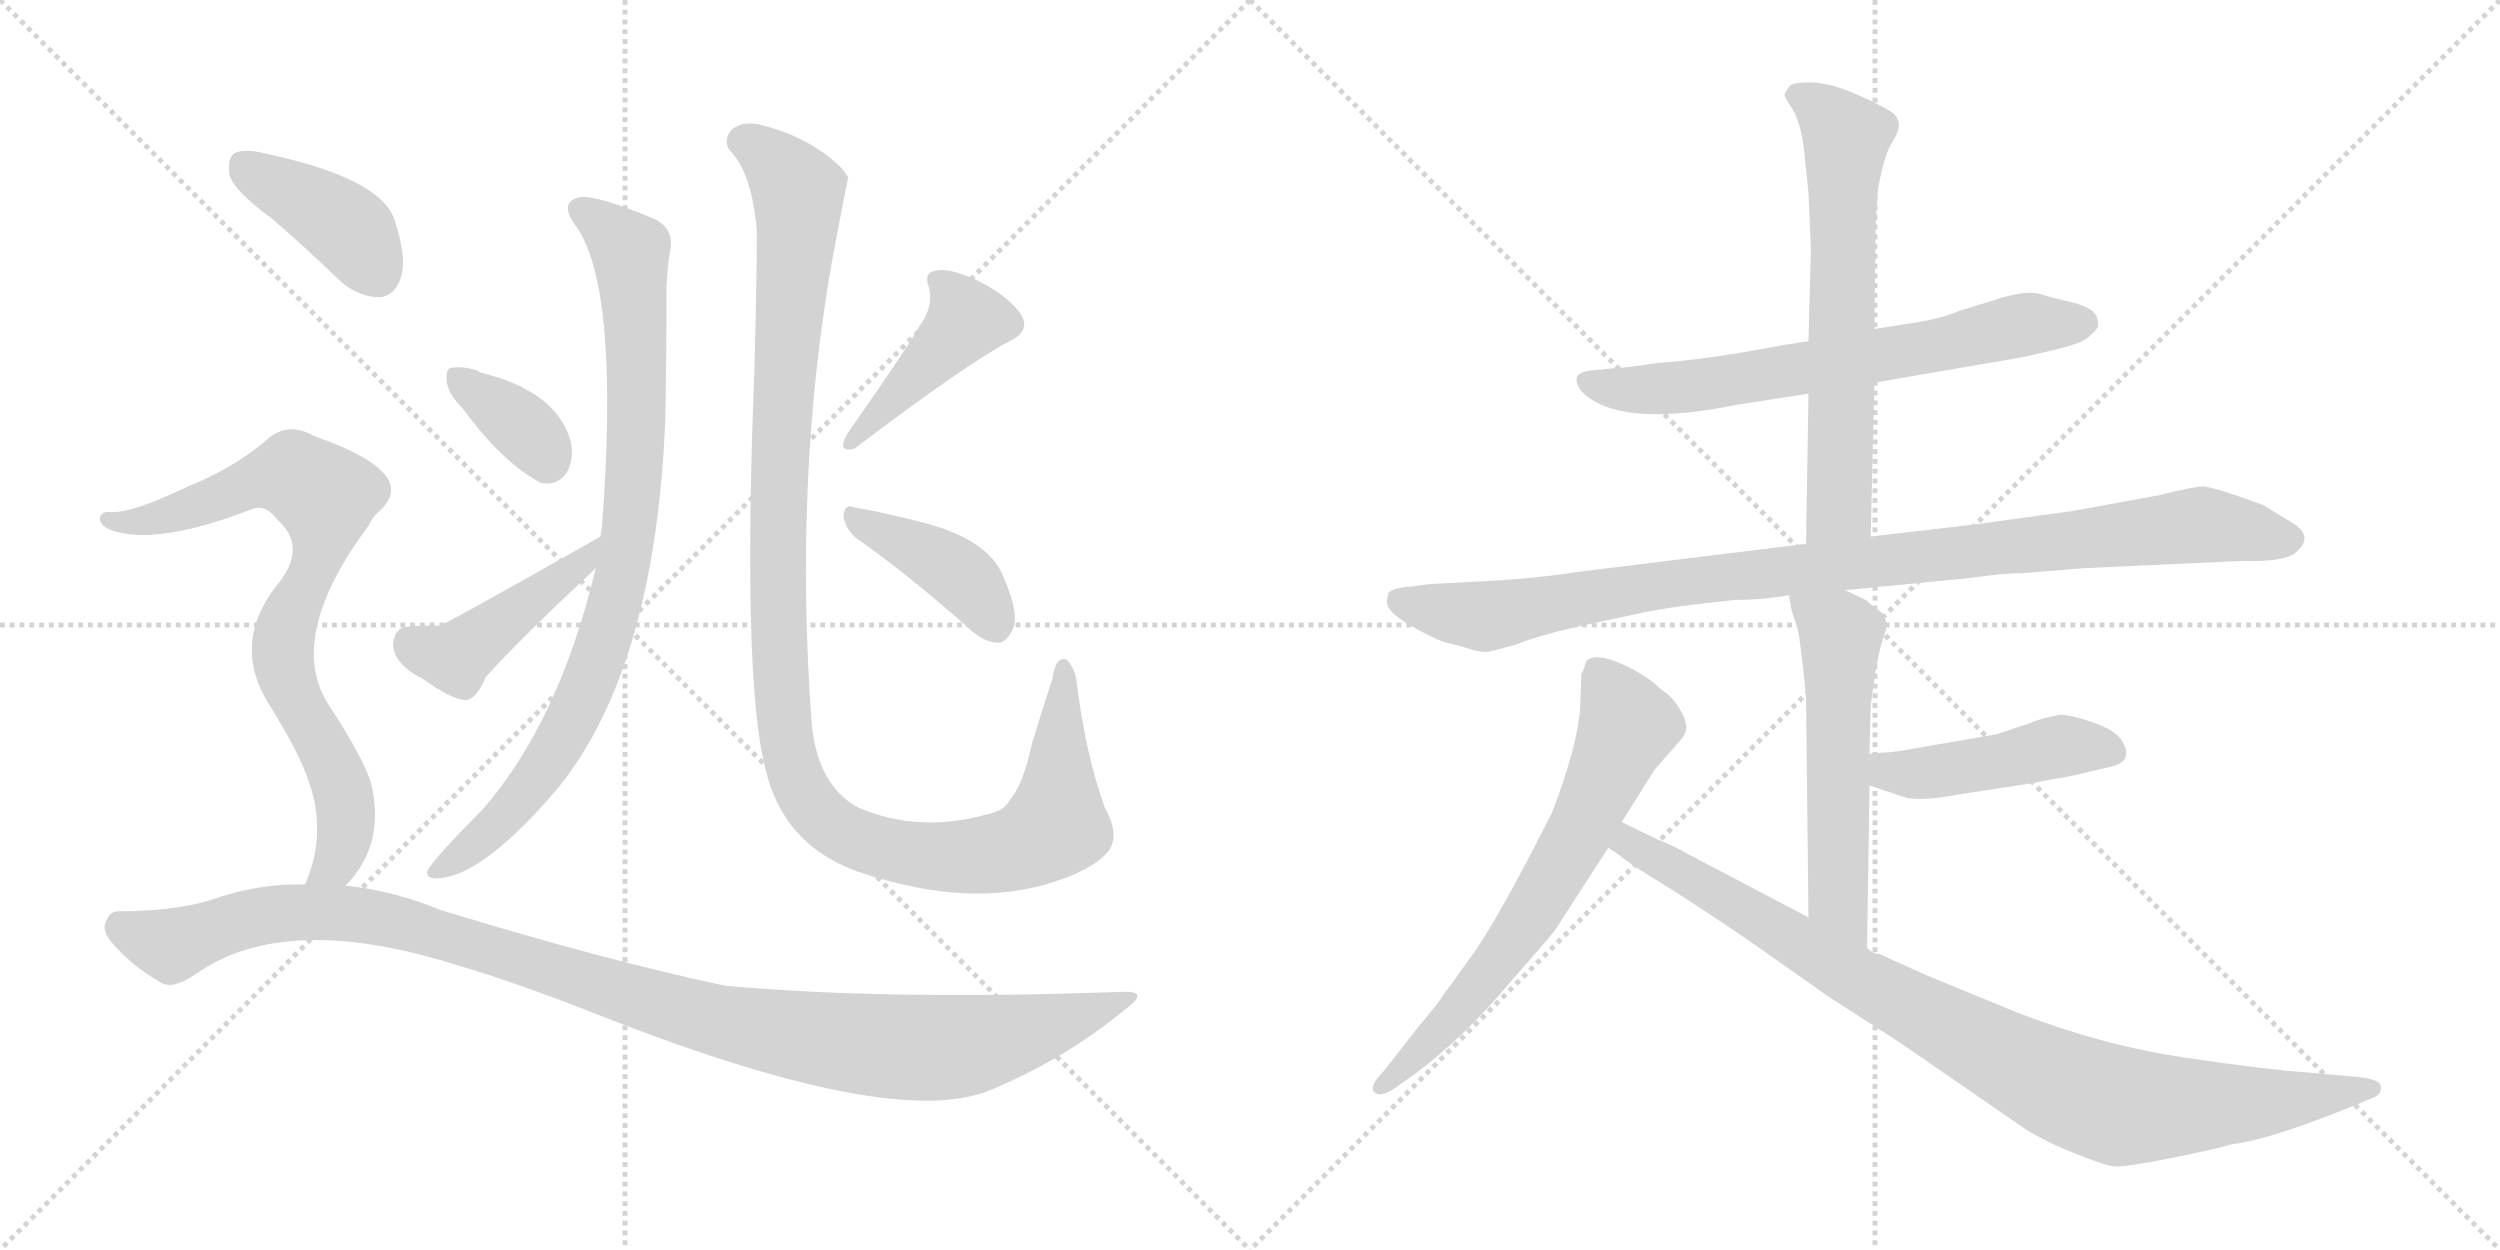 <svg version="1.1" viewBox="0 0 2048 1024" xmlns="http://www.w3.org/2000/svg">
  <g stroke="lightgray" stroke-dasharray="1,1" stroke-width="1" transform="scale(4, 4)">
    <line x1="0" y1="0" x2="256" y2="256"></line>
    <line x1="256" y1="0" x2="0" y2="256"></line>
    <line x1="128" y1="0" x2="128" y2="256"></line>
    <line x1="0" y1="128" x2="256" y2="128"></line>
    <line x1="256" y1="0" x2="512" y2="256"></line>
    <line x1="512" y1="0" x2="256" y2="256"></line>
    <line x1="384" y1="0" x2="384" y2="256"></line>
    <line x1="256" y1="128" x2="512" y2="128"></line>
  </g>
<g transform="scale(1, -1) translate(0, -850)">
   <style type="text/css">
    @keyframes keyframes0 {
      from {
       stroke: black;
       stroke-dashoffset: 868;
       stroke-width: 128;
       }
       74% {
       animation-timing-function: step-end;
       stroke: black;
       stroke-dashoffset: 0;
       stroke-width: 128;
       }
       to {
       stroke: black;
       stroke-width: 1024;
       }
       }
       #make-me-a-hanzi-animation-0 {
         animation: keyframes0 0.956s both;
         animation-delay: 0s;
         animation-timing-function: linear;
       }
    @keyframes keyframes1 {
      from {
       stroke: black;
       stroke-dashoffset: 358;
       stroke-width: 128;
       }
       54% {
       animation-timing-function: step-end;
       stroke: black;
       stroke-dashoffset: 0;
       stroke-width: 128;
       }
       to {
       stroke: black;
       stroke-width: 1024;
       }
       }
       #make-me-a-hanzi-animation-1 {
         animation: keyframes1 0.541s both;
         animation-delay: 0.956s;
         animation-timing-function: linear;
       }
    @keyframes keyframes2 {
      from {
       stroke: black;
       stroke-dashoffset: 429;
       stroke-width: 128;
       }
       58% {
       animation-timing-function: step-end;
       stroke: black;
       stroke-dashoffset: 0;
       stroke-width: 128;
       }
       to {
       stroke: black;
       stroke-width: 1024;
       }
       }
       #make-me-a-hanzi-animation-2 {
         animation: keyframes2 0.599s both;
         animation-delay: 1.498s;
         animation-timing-function: linear;
       }
    @keyframes keyframes3 {
      from {
       stroke: black;
       stroke-dashoffset: 1172;
       stroke-width: 128;
       }
       79% {
       animation-timing-function: step-end;
       stroke: black;
       stroke-dashoffset: 0;
       stroke-width: 128;
       }
       to {
       stroke: black;
       stroke-width: 1024;
       }
       }
       #make-me-a-hanzi-animation-3 {
         animation: keyframes3 1.204s both;
         animation-delay: 2.097s;
         animation-timing-function: linear;
       }
    @keyframes keyframes4 {
      from {
       stroke: black;
       stroke-dashoffset: 424;
       stroke-width: 128;
       }
       58% {
       animation-timing-function: step-end;
       stroke: black;
       stroke-dashoffset: 0;
       stroke-width: 128;
       }
       to {
       stroke: black;
       stroke-width: 1024;
       }
       }
       #make-me-a-hanzi-animation-4 {
         animation: keyframes4 0.595s both;
         animation-delay: 3.301s;
         animation-timing-function: linear;
       }
    @keyframes keyframes5 {
      from {
       stroke: black;
       stroke-dashoffset: 402;
       stroke-width: 128;
       }
       57% {
       animation-timing-function: step-end;
       stroke: black;
       stroke-dashoffset: 0;
       stroke-width: 128;
       }
       to {
       stroke: black;
       stroke-width: 1024;
       }
       }
       #make-me-a-hanzi-animation-5 {
         animation: keyframes5 0.577s both;
         animation-delay: 3.896s;
         animation-timing-function: linear;
       }
    @keyframes keyframes6 {
      from {
       stroke: black;
       stroke-dashoffset: 401;
       stroke-width: 128;
       }
       57% {
       animation-timing-function: step-end;
       stroke: black;
       stroke-dashoffset: 0;
       stroke-width: 128;
       }
       to {
       stroke: black;
       stroke-width: 1024;
       }
       }
       #make-me-a-hanzi-animation-6 {
         animation: keyframes6 0.576s both;
         animation-delay: 4.473s;
         animation-timing-function: linear;
       }
    @keyframes keyframes7 {
      from {
       stroke: black;
       stroke-dashoffset: 787;
       stroke-width: 128;
       }
       72% {
       animation-timing-function: step-end;
       stroke: black;
       stroke-dashoffset: 0;
       stroke-width: 128;
       }
       to {
       stroke: black;
       stroke-width: 1024;
       }
       }
       #make-me-a-hanzi-animation-7 {
         animation: keyframes7 0.89s both;
         animation-delay: 5.049s;
         animation-timing-function: linear;
       }
    @keyframes keyframes8 {
      from {
       stroke: black;
       stroke-dashoffset: 1092;
       stroke-width: 128;
       }
       78% {
       animation-timing-function: step-end;
       stroke: black;
       stroke-dashoffset: 0;
       stroke-width: 128;
       }
       to {
       stroke: black;
       stroke-width: 1024;
       }
       }
       #make-me-a-hanzi-animation-8 {
         animation: keyframes8 1.139s both;
         animation-delay: 5.94s;
         animation-timing-function: linear;
       }
    @keyframes keyframes9 {
      from {
       stroke: black;
       stroke-dashoffset: 667;
       stroke-width: 128;
       }
       68% {
       animation-timing-function: step-end;
       stroke: black;
       stroke-dashoffset: 0;
       stroke-width: 128;
       }
       to {
       stroke: black;
       stroke-width: 1024;
       }
       }
       #make-me-a-hanzi-animation-9 {
         animation: keyframes9 0.793s both;
         animation-delay: 7.078s;
         animation-timing-function: linear;
       }
    @keyframes keyframes10 {
      from {
       stroke: black;
       stroke-dashoffset: 642;
       stroke-width: 128;
       }
       68% {
       animation-timing-function: step-end;
       stroke: black;
       stroke-dashoffset: 0;
       stroke-width: 128;
       }
       to {
       stroke: black;
       stroke-width: 1024;
       }
       }
       #make-me-a-hanzi-animation-10 {
         animation: keyframes10 0.772s both;
         animation-delay: 7.871s;
         animation-timing-function: linear;
       }
    @keyframes keyframes11 {
      from {
       stroke: black;
       stroke-dashoffset: 993;
       stroke-width: 128;
       }
       76% {
       animation-timing-function: step-end;
       stroke: black;
       stroke-dashoffset: 0;
       stroke-width: 128;
       }
       to {
       stroke: black;
       stroke-width: 1024;
       }
       }
       #make-me-a-hanzi-animation-11 {
         animation: keyframes11 1.058s both;
         animation-delay: 8.644s;
         animation-timing-function: linear;
       }
    @keyframes keyframes12 {
      from {
       stroke: black;
       stroke-dashoffset: 555;
       stroke-width: 128;
       }
       64% {
       animation-timing-function: step-end;
       stroke: black;
       stroke-dashoffset: 0;
       stroke-width: 128;
       }
       to {
       stroke: black;
       stroke-width: 1024;
       }
       }
       #make-me-a-hanzi-animation-12 {
         animation: keyframes12 0.702s both;
         animation-delay: 9.702s;
         animation-timing-function: linear;
       }
    @keyframes keyframes13 {
      from {
       stroke: black;
       stroke-dashoffset: 454;
       stroke-width: 128;
       }
       60% {
       animation-timing-function: step-end;
       stroke: black;
       stroke-dashoffset: 0;
       stroke-width: 128;
       }
       to {
       stroke: black;
       stroke-width: 1024;
       }
       }
       #make-me-a-hanzi-animation-13 {
         animation: keyframes13 0.619s both;
         animation-delay: 10.403s;
         animation-timing-function: linear;
       }
    @keyframes keyframes14 {
      from {
       stroke: black;
       stroke-dashoffset: 671;
       stroke-width: 128;
       }
       69% {
       animation-timing-function: step-end;
       stroke: black;
       stroke-dashoffset: 0;
       stroke-width: 128;
       }
       to {
       stroke: black;
       stroke-width: 1024;
       }
       }
       #make-me-a-hanzi-animation-14 {
         animation: keyframes14 0.796s both;
         animation-delay: 11.023s;
         animation-timing-function: linear;
       }
    @keyframes keyframes15 {
      from {
       stroke: black;
       stroke-dashoffset: 930;
       stroke-width: 128;
       }
       75% {
       animation-timing-function: step-end;
       stroke: black;
       stroke-dashoffset: 0;
       stroke-width: 128;
       }
       to {
       stroke: black;
       stroke-width: 1024;
       }
       }
       #make-me-a-hanzi-animation-15 {
         animation: keyframes15 1.007s both;
         animation-delay: 11.819s;
         animation-timing-function: linear;
       }
</style>
<path d="M 488.0 384.5 Q 458.0 258.5 395.0 186.5 Q 356.0 147.5 350.0 136.5 Q 349.0 129.5 360.0 130.5 Q 397.0 133.5 458.0 205.5 Q 537.0 304.5 545.0 506.5 Q 546.0 555.5 546.0 615.5 Q 547.0 633.5 549.0 644.5 Q 553.0 663.5 534.0 671.5 Q 488.0 690.5 475.0 688.5 Q 457.0 684.5 472.0 664.5 Q 508.0 613.5 493.0 416.5 Q 492.0 413.5 492.0 410.5 L 488.0 384.5 Z" fill="lightgray"></path> 
<path d="M 379.0 515.5 Q 412.0 470.5 443.0 454.5 Q 456.0 451.5 464.0 462.5 Q 470.0 472.5 468.0 486.5 Q 458.0 528.5 395.0 544.5 Q 392.0 545.5 391.0 546.5 Q 378.0 550.5 369.0 548.5 Q 365.0 547.5 366.0 537.5 Q 367.0 527.5 379.0 515.5 Z" fill="lightgray"></path> 
<path d="M 492.0 410.5 Q 365.0 338.5 360.0 337.5 Q 341.0 337.5 333.0 336.5 Q 323.0 335.5 322.0 321.5 Q 323.0 305.5 347.0 293.5 Q 369.0 277.5 381.0 276.5 Q 390.0 276.5 398.0 295.5 Q 426.0 326.5 488.0 384.5 C 510.0 405.5 518.0 425.5 492.0 410.5 Z" fill="lightgray"></path> 
<path d="M 906.0 150.5 Q 919.0 163.5 905.0 188.5 Q 889.0 233.5 882.0 291.5 Q 881.0 301.5 874.0 309.5 Q 865.0 313.5 862.0 293.5 Q 855.0 272.5 845.0 239.5 Q 838.0 206.5 827.0 194.5 Q 823.0 185.5 807.0 182.5 Q 752.0 167.5 703.0 188.5 Q 670.0 206.5 665.0 256.5 Q 650.0 458.5 682.0 638.5 Q 694.0 702.5 695.0 704.5 Q 691.0 711.5 685.0 716.5 Q 660.0 738.5 624.0 747.5 Q 608.0 751.5 599.0 743.5 Q 592.0 734.5 598.0 726.5 Q 616.0 708.5 620.0 660.5 Q 620.0 623.5 618.0 546.5 Q 608.0 293.5 627.0 220.5 Q 642.0 154.5 710.0 133.5 Q 795.0 106.5 860.0 126.5 Q 893.0 136.5 906.0 150.5 Z" fill="lightgray"></path> 
<path d="M 753.0 582.5 Q 747.0 570.5 694.0 494.5 Q 685.0 478.5 700.0 482.5 Q 791.0 551.5 827.0 570.5 Q 846.0 579.5 835.0 594.5 Q 823.0 609.5 800.0 620.5 Q 778.0 630.5 768.0 628.5 Q 756.0 627.5 761.0 614.5 Q 765.0 598.5 753.0 582.5 Z" fill="lightgray"></path> 
<path d="M 701.0 409.5 Q 741.0 381.5 789.0 339.5 Q 804.0 324.5 816.0 323.5 Q 823.0 322.5 828.0 331.5 Q 837.0 343.5 822.0 377.5 Q 810.0 408.5 754.0 422.5 Q 718.0 431.5 699.0 434.5 Q 692.0 437.5 691.0 427.5 Q 692.0 417.5 701.0 409.5 Z" fill="lightgray"></path> 
<path d="M 222.0 671.5 Q 250.0 647.5 279.0 619.5 Q 294.0 606.5 311.0 606.5 Q 323.0 607.5 328.0 621.5 Q 334.0 637.5 323.0 670.5 Q 311.0 704.5 216.0 724.5 Q 200.0 728.5 192.0 724.5 Q 186.0 720.5 188.0 706.5 Q 192.0 693.5 222.0 671.5 Z" fill="lightgray"></path> 
<path d="M 283.0 124.5 Q 316.0 157.5 304.0 208.5 Q 297.0 230.5 268.0 274.5 Q 235.0 329.5 302.0 419.5 Q 305.0 426.5 311.0 431.5 Q 344.0 461.5 261.0 491.5 Q 258.0 492.5 256.0 493.5 Q 234.0 505.5 216.0 487.5 Q 189.0 465.5 154.0 451.5 Q 108.0 429.5 91.0 430.5 Q 84.0 431.5 82.0 426.5 Q 81.0 420.5 89.0 416.5 Q 126.0 401.5 208.0 433.5 Q 218.0 436.5 227.0 424.5 Q 251.0 403.5 230.0 374.5 Q 187.0 323.5 222.0 270.5 Q 246.0 231.5 253.0 209.5 Q 268.0 167.5 250.0 125.5 C 240.0 97.5 264.0 101.5 283.0 124.5 Z" fill="lightgray"></path> 
<path d="M 250.0 125.5 Q 211.0 126.5 172.0 112.5 Q 142.0 103.5 97.0 103.5 Q 90.0 103.5 87.0 95.5 Q 83.0 88.5 91.0 78.5 Q 107.0 59.5 131.0 45.5 Q 141.0 38.5 161.0 52.5 Q 234.0 103.5 374.0 59.5 Q 425.0 44.5 493.0 17.5 Q 730.0 -75.5 810.0 -43.5 Q 871.0 -18.5 921.0 22.5 Q 943.0 38.5 920.0 37.5 Q 725.0 30.5 594.0 42.5 Q 495.0 63.5 361.0 104.5 Q 322.0 120.5 283.0 124.5 L 250.0 125.5 Z" fill="lightgray"></path> 
<path d="M 1535.5 536.5 L 1657.5 557.5 L 1683.5 563.5 Q 1708.5 569.5 1712.5 575.5 Q 1720.5 581.5 1718.5 586.5 Q 1718.5 597.5 1696.5 602.5 Q 1675.5 607.5 1673.5 608.5 Q 1660.5 613.5 1631.5 603.5 L 1605.5 595.5 Q 1588.5 588.5 1567.5 585.5 L 1535.5 580.5 L 1481.5 570.5 L 1461.5 567.5 Q 1399.5 555.5 1356.5 552.5 Q 1330.5 548.5 1323.5 548.5 L 1303.5 546.5 Q 1284.5 544.5 1295.5 529.5 Q 1325.5 498.5 1423.5 518.5 L 1481.5 527.5 L 1535.5 536.5 Z" fill="lightgray"></path> 
<path d="M 1532.5 410.5 L 1535.5 536.5 L 1535.5 580.5 L 1536.5 657.5 Q 1536.5 669.5 1538.5 695.5 Q 1543.5 722.5 1549.5 732.5 Q 1555.5 741.5 1555.5 747.5 Q 1555.5 753.5 1550.5 757.5 Q 1545.5 761.5 1521.5 772.5 Q 1498.5 782.5 1482.5 782.5 Q 1466.5 782.5 1465.5 778.5 Q 1460.5 772.5 1462.5 770.5 Q 1462.5 769.5 1468.5 760.5 Q 1474.5 750.5 1477.5 730.5 L 1481.5 691.5 L 1483.5 646.5 L 1481.5 570.5 L 1481.5 527.5 L 1479.5 404.5 C 1479.5 374.5 1531.5 380.5 1532.5 410.5 Z" fill="lightgray"></path> 
<path d="M 1511.5 366.5 L 1613.5 376.5 Q 1641.5 380.5 1657.5 380.5 L 1706.5 384.5 L 1836.5 390.5 Q 1869.5 389.5 1879.5 396.5 Q 1897.5 410.5 1876.5 422.5 L 1853.5 436.5 Q 1812.5 451.5 1804.5 451.5 Q 1797.5 451.5 1769.5 444.5 L 1698.5 431.5 L 1618.5 420.5 L 1532.5 410.5 L 1479.5 404.5 L 1292.5 381.5 Q 1253.5 375.5 1208.5 373.5 L 1170.5 371.5 L 1155.5 369.5 Q 1141.5 368.5 1137.5 364.5 Q 1135.5 357.5 1136.5 354.5 Q 1138.5 347.5 1155.5 337.5 Q 1173.5 327.5 1181.5 324.5 L 1200.5 319.5 Q 1214.5 314.5 1221.5 316.5 L 1240.5 321.5 Q 1257.5 328.5 1291.5 336.5 L 1347.5 348.5 Q 1368.5 352.5 1385.5 354.5 L 1420.5 358.5 Q 1444.5 358.5 1465.5 362.5 L 1511.5 366.5 Z" fill="lightgray"></path> 
<path d="M 1529.5 73.5 L 1531.5 206.5 L 1531.5 232.5 L 1532.5 271.5 Q 1537.5 313.5 1543.5 329.5 Q 1549.5 344.5 1535.5 352.5 L 1528.5 358.5 L 1511.5 366.5 C 1484.5 379.5 1460.5 390.5 1465.5 362.5 L 1467.5 350.5 L 1471.5 338.5 Q 1474.5 331.5 1479.5 279.5 L 1481.5 98.5 C 1481.5 68.5 1529.5 43.5 1529.5 73.5 Z" fill="lightgray"></path> 
<path d="M 1531.5 206.5 L 1561.5 196.5 Q 1575.5 193.5 1606.5 199.5 L 1652.5 206.5 Q 1666.5 208.5 1680.5 211.5 Q 1694.5 213.5 1710.5 217.5 L 1731.5 222.5 Q 1748.5 227.5 1737.5 244.5 Q 1731.5 252.5 1713.5 258.5 Q 1696.5 264.5 1687.5 264.5 Q 1671.5 261.5 1662.5 257.5 L 1635.5 248.5 L 1560.5 235.5 Q 1548.5 233.5 1542.5 233.5 L 1531.5 232.5 C 1501.5 229.5 1503.5 215.5 1531.5 206.5 Z" fill="lightgray"></path> 
<path d="M 1328.5 176.5 L 1355.5 219.5 L 1376.5 243.5 Q 1385.5 252.5 1377.5 266.5 Q 1370.5 279.5 1361.5 284.5 Q 1348.5 297.5 1327.5 306.5 Q 1306.5 315.5 1299.5 308.5 Q 1296.5 298.5 1295.5 298.5 L 1294.5 270.5 Q 1292.5 239.5 1271.5 184.5 Q 1225.5 93.5 1204.5 65.5 L 1189.5 44.5 Q 1184.5 38.5 1181.5 33.5 Q 1178.5 28.5 1162.5 9.5 L 1133.5 -27.5 Q 1121.5 -39.5 1125.5 -44.5 Q 1130.5 -49.5 1142.5 -41.5 L 1159.5 -29.5 Q 1199.5 0.5 1235.5 43.5 Q 1272.5 85.5 1273.5 87.5 L 1317.5 155.5 L 1328.5 176.5 Z" fill="lightgray"></path> 
<path d="M 1933.5 -32.5 L 1889.5 -28.5 Q 1858.5 -26.5 1790.5 -16.5 Q 1722.5 -6.5 1652.5 20.5 L 1579.5 50.5 L 1539.5 68.5 Q 1534.5 68.5 1529.5 73.5 L 1481.5 98.5 L 1382.5 150.5 Q 1372.5 156.5 1357.5 162.5 L 1328.5 176.5 C 1301.5 189.5 1293.5 172.5 1317.5 155.5 L 1326.5 149.5 Q 1334.5 142.5 1367.5 122.5 Q 1400.5 101.5 1435.5 77.5 L 1496.5 34.5 L 1555.5 -3.5 L 1658.5 -74.5 Q 1677.5 -86.5 1701.5 -95.5 Q 1726.5 -105.5 1732.5 -105.5 Q 1739.5 -106.5 1779.5 -98.5 Q 1819.5 -90.5 1827.5 -87.5 Q 1855.5 -84.5 1916.5 -60.5 L 1943.5 -49.5 Q 1950.5 -47.5 1950.5 -40.5 Q 1950.5 -34.5 1933.5 -32.5 Z" fill="lightgray"></path> 
      <clipPath id="make-me-a-hanzi-clip-0">
      <path d="M 488.0 384.5 Q 458.0 258.5 395.0 186.5 Q 356.0 147.5 350.0 136.5 Q 349.0 129.5 360.0 130.5 Q 397.0 133.5 458.0 205.5 Q 537.0 304.5 545.0 506.5 Q 546.0 555.5 546.0 615.5 Q 547.0 633.5 549.0 644.5 Q 553.0 663.5 534.0 671.5 Q 488.0 690.5 475.0 688.5 Q 457.0 684.5 472.0 664.5 Q 508.0 613.5 493.0 416.5 Q 492.0 413.5 492.0 410.5 L 488.0 384.5 Z" fill="lightgray"></path>
      </clipPath>
      <path clip-path="url(#make-me-a-hanzi-clip-0)" d="M 477.0 676.5 L 517.0 642.5 L 521.0 478.5 L 505.0 358.5 L 477.0 276.5 L 438.0 208.5 L 412.0 178.5 L 357.0 136.5 " fill="none" id="make-me-a-hanzi-animation-0" stroke-dasharray="740 1480" stroke-linecap="round"></path>

      <clipPath id="make-me-a-hanzi-clip-1">
      <path d="M 379.0 515.5 Q 412.0 470.5 443.0 454.5 Q 456.0 451.5 464.0 462.5 Q 470.0 472.5 468.0 486.5 Q 458.0 528.5 395.0 544.5 Q 392.0 545.5 391.0 546.5 Q 378.0 550.5 369.0 548.5 Q 365.0 547.5 366.0 537.5 Q 367.0 527.5 379.0 515.5 Z" fill="lightgray"></path>
      </clipPath>
      <path clip-path="url(#make-me-a-hanzi-clip-1)" d="M 374.0 541.5 L 431.0 497.5 L 448.0 472.5 " fill="none" id="make-me-a-hanzi-animation-1" stroke-dasharray="230 460" stroke-linecap="round"></path>

      <clipPath id="make-me-a-hanzi-clip-2">
      <path d="M 492.0 410.5 Q 365.0 338.5 360.0 337.5 Q 341.0 337.5 333.0 336.5 Q 323.0 335.5 322.0 321.5 Q 323.0 305.5 347.0 293.5 Q 369.0 277.5 381.0 276.5 Q 390.0 276.5 398.0 295.5 Q 426.0 326.5 488.0 384.5 C 510.0 405.5 518.0 425.5 492.0 410.5 Z" fill="lightgray"></path>
      </clipPath>
      <path clip-path="url(#make-me-a-hanzi-clip-2)" d="M 335.0 323.5 L 373.0 311.5 L 479.0 392.5 " fill="none" id="make-me-a-hanzi-animation-2" stroke-dasharray="301 602" stroke-linecap="round"></path>

      <clipPath id="make-me-a-hanzi-clip-3">
      <path d="M 906.0 150.5 Q 919.0 163.5 905.0 188.5 Q 889.0 233.5 882.0 291.5 Q 881.0 301.5 874.0 309.5 Q 865.0 313.5 862.0 293.5 Q 855.0 272.5 845.0 239.5 Q 838.0 206.5 827.0 194.5 Q 823.0 185.5 807.0 182.5 Q 752.0 167.5 703.0 188.5 Q 670.0 206.5 665.0 256.5 Q 650.0 458.5 682.0 638.5 Q 694.0 702.5 695.0 704.5 Q 691.0 711.5 685.0 716.5 Q 660.0 738.5 624.0 747.5 Q 608.0 751.5 599.0 743.5 Q 592.0 734.5 598.0 726.5 Q 616.0 708.5 620.0 660.5 Q 620.0 623.5 618.0 546.5 Q 608.0 293.5 627.0 220.5 Q 642.0 154.5 710.0 133.5 Q 795.0 106.5 860.0 126.5 Q 893.0 136.5 906.0 150.5 Z" fill="lightgray"></path>
      </clipPath>
      <path clip-path="url(#make-me-a-hanzi-clip-3)" d="M 608.0 734.5 L 635.0 716.5 L 654.0 692.5 L 641.0 533.5 L 637.0 339.5 L 643.0 252.5 L 661.0 195.5 L 686.0 170.5 L 725.0 154.5 L 798.0 148.5 L 844.0 159.5 L 865.0 173.5 L 872.0 302.5 " fill="none" id="make-me-a-hanzi-animation-3" stroke-dasharray="1044 2088" stroke-linecap="round"></path>

      <clipPath id="make-me-a-hanzi-clip-4">
      <path d="M 753.0 582.5 Q 747.0 570.5 694.0 494.5 Q 685.0 478.5 700.0 482.5 Q 791.0 551.5 827.0 570.5 Q 846.0 579.5 835.0 594.5 Q 823.0 609.5 800.0 620.5 Q 778.0 630.5 768.0 628.5 Q 756.0 627.5 761.0 614.5 Q 765.0 598.5 753.0 582.5 Z" fill="lightgray"></path>
      </clipPath>
      <path clip-path="url(#make-me-a-hanzi-clip-4)" d="M 772.0 617.5 L 792.0 588.5 L 721.0 509.5 L 705.0 501.5 L 706.0 492.5 " fill="none" id="make-me-a-hanzi-animation-4" stroke-dasharray="296 592" stroke-linecap="round"></path>

      <clipPath id="make-me-a-hanzi-clip-5">
      <path d="M 701.0 409.5 Q 741.0 381.5 789.0 339.5 Q 804.0 324.5 816.0 323.5 Q 823.0 322.5 828.0 331.5 Q 837.0 343.5 822.0 377.5 Q 810.0 408.5 754.0 422.5 Q 718.0 431.5 699.0 434.5 Q 692.0 437.5 691.0 427.5 Q 692.0 417.5 701.0 409.5 Z" fill="lightgray"></path>
      </clipPath>
      <path clip-path="url(#make-me-a-hanzi-clip-5)" d="M 700.0 425.5 L 787.0 378.5 L 814.0 339.5 " fill="none" id="make-me-a-hanzi-animation-5" stroke-dasharray="274 548" stroke-linecap="round"></path>

      <clipPath id="make-me-a-hanzi-clip-6">
      <path d="M 222.0 671.5 Q 250.0 647.5 279.0 619.5 Q 294.0 606.5 311.0 606.5 Q 323.0 607.5 328.0 621.5 Q 334.0 637.5 323.0 670.5 Q 311.0 704.5 216.0 724.5 Q 200.0 728.5 192.0 724.5 Q 186.0 720.5 188.0 706.5 Q 192.0 693.5 222.0 671.5 Z" fill="lightgray"></path>
      </clipPath>
      <path clip-path="url(#make-me-a-hanzi-clip-6)" d="M 199.0 715.5 L 290.0 658.5 L 309.0 625.5 " fill="none" id="make-me-a-hanzi-animation-6" stroke-dasharray="273 546" stroke-linecap="round"></path>

      <clipPath id="make-me-a-hanzi-clip-7">
      <path d="M 283.0 124.5 Q 316.0 157.5 304.0 208.5 Q 297.0 230.5 268.0 274.5 Q 235.0 329.5 302.0 419.5 Q 305.0 426.5 311.0 431.5 Q 344.0 461.5 261.0 491.5 Q 258.0 492.5 256.0 493.5 Q 234.0 505.5 216.0 487.5 Q 189.0 465.5 154.0 451.5 Q 108.0 429.5 91.0 430.5 Q 84.0 431.5 82.0 426.5 Q 81.0 420.5 89.0 416.5 Q 126.0 401.5 208.0 433.5 Q 218.0 436.5 227.0 424.5 Q 251.0 403.5 230.0 374.5 Q 187.0 323.5 222.0 270.5 Q 246.0 231.5 253.0 209.5 Q 268.0 167.5 250.0 125.5 C 240.0 97.5 264.0 101.5 283.0 124.5 Z" fill="lightgray"></path>
      </clipPath>
      <path clip-path="url(#make-me-a-hanzi-clip-7)" d="M 89.0 423.5 L 142.0 428.5 L 228.0 460.5 L 240.0 460.5 L 267.0 443.5 L 265.0 405.5 L 236.0 342.5 L 232.0 318.5 L 239.0 285.5 L 277.0 213.5 L 284.0 183.5 L 279.0 152.5 L 267.0 135.5 L 256.0 131.5 " fill="none" id="make-me-a-hanzi-animation-7" stroke-dasharray="659 1318" stroke-linecap="round"></path>

      <clipPath id="make-me-a-hanzi-clip-8">
      <path d="M 250.0 125.5 Q 211.0 126.5 172.0 112.5 Q 142.0 103.5 97.0 103.5 Q 90.0 103.5 87.0 95.5 Q 83.0 88.5 91.0 78.5 Q 107.0 59.5 131.0 45.5 Q 141.0 38.5 161.0 52.5 Q 234.0 103.5 374.0 59.5 Q 425.0 44.5 493.0 17.5 Q 730.0 -75.5 810.0 -43.5 Q 871.0 -18.5 921.0 22.5 Q 943.0 38.5 920.0 37.5 Q 725.0 30.5 594.0 42.5 Q 495.0 63.5 361.0 104.5 Q 322.0 120.5 283.0 124.5 L 250.0 125.5 Z" fill="lightgray"></path>
      </clipPath>
      <path clip-path="url(#make-me-a-hanzi-clip-8)" d="M 100.0 89.5 L 142.0 76.5 L 215.0 100.5 L 287.0 101.5 L 380.0 79.5 L 576.0 16.5 L 651.0 1.5 L 748.0 -8.5 L 828.0 1.5 L 911.0 29.5 " fill="none" id="make-me-a-hanzi-animation-8" stroke-dasharray="964 1928" stroke-linecap="round"></path>

      <clipPath id="make-me-a-hanzi-clip-9">
      <path d="M 1535.5 536.5 L 1657.5 557.5 L 1683.5 563.5 Q 1708.5 569.5 1712.5 575.5 Q 1720.5 581.5 1718.5 586.5 Q 1718.5 597.5 1696.5 602.5 Q 1675.5 607.5 1673.5 608.5 Q 1660.5 613.5 1631.5 603.5 L 1605.5 595.5 Q 1588.5 588.5 1567.5 585.5 L 1535.5 580.5 L 1481.5 570.5 L 1461.5 567.5 Q 1399.5 555.5 1356.5 552.5 Q 1330.5 548.5 1323.5 548.5 L 1303.5 546.5 Q 1284.5 544.5 1295.5 529.5 Q 1325.5 498.5 1423.5 518.5 L 1481.5 527.5 L 1535.5 536.5 Z" fill="lightgray"></path>
      </clipPath>
      <path clip-path="url(#make-me-a-hanzi-clip-9)" d="M 1300.5 537.5 L 1332.5 530.5 L 1390.5 533.5 L 1645.5 581.5 L 1706.5 585.5 " fill="none" id="make-me-a-hanzi-animation-9" stroke-dasharray="539 1078" stroke-linecap="round"></path>

      <clipPath id="make-me-a-hanzi-clip-10">
      <path d="M 1532.5 410.5 L 1535.5 536.5 L 1535.5 580.5 L 1536.5 657.5 Q 1536.5 669.5 1538.5 695.5 Q 1543.5 722.5 1549.5 732.5 Q 1555.5 741.5 1555.5 747.5 Q 1555.5 753.5 1550.5 757.5 Q 1545.5 761.5 1521.5 772.5 Q 1498.5 782.5 1482.5 782.5 Q 1466.5 782.5 1465.5 778.5 Q 1460.5 772.5 1462.5 770.5 Q 1462.5 769.5 1468.5 760.5 Q 1474.5 750.5 1477.5 730.5 L 1481.5 691.5 L 1483.5 646.5 L 1481.5 570.5 L 1481.5 527.5 L 1479.5 404.5 C 1479.5 374.5 1531.5 380.5 1532.5 410.5 Z" fill="lightgray"></path>
      </clipPath>
      <path clip-path="url(#make-me-a-hanzi-clip-10)" d="M 1473.5 770.5 L 1494.5 758.5 L 1512.5 737.5 L 1507.5 434.5 L 1485.5 412.5 " fill="none" id="make-me-a-hanzi-animation-10" stroke-dasharray="514 1028" stroke-linecap="round"></path>

      <clipPath id="make-me-a-hanzi-clip-11">
      <path d="M 1511.5 366.5 L 1613.5 376.5 Q 1641.5 380.5 1657.5 380.5 L 1706.5 384.5 L 1836.5 390.5 Q 1869.5 389.5 1879.5 396.5 Q 1897.5 410.5 1876.5 422.5 L 1853.5 436.5 Q 1812.5 451.5 1804.5 451.5 Q 1797.5 451.5 1769.5 444.5 L 1698.5 431.5 L 1618.5 420.5 L 1532.5 410.5 L 1479.5 404.5 L 1292.5 381.5 Q 1253.5 375.5 1208.5 373.5 L 1170.5 371.5 L 1155.5 369.5 Q 1141.5 368.5 1137.5 364.5 Q 1135.5 357.5 1136.5 354.5 Q 1138.5 347.5 1155.5 337.5 Q 1173.5 327.5 1181.5 324.5 L 1200.5 319.5 Q 1214.5 314.5 1221.5 316.5 L 1240.5 321.5 Q 1257.5 328.5 1291.5 336.5 L 1347.5 348.5 Q 1368.5 352.5 1385.5 354.5 L 1420.5 358.5 Q 1444.5 358.5 1465.5 362.5 L 1511.5 366.5 Z" fill="lightgray"></path>
      </clipPath>
      <path clip-path="url(#make-me-a-hanzi-clip-11)" d="M 1144.5 358.5 L 1218.5 345.5 L 1364.5 371.5 L 1803.5 420.5 L 1874.5 409.5 " fill="none" id="make-me-a-hanzi-animation-11" stroke-dasharray="865 1730" stroke-linecap="round"></path>

      <clipPath id="make-me-a-hanzi-clip-12">
      <path d="M 1529.5 73.5 L 1531.5 206.5 L 1531.5 232.5 L 1532.5 271.5 Q 1537.5 313.5 1543.5 329.5 Q 1549.5 344.5 1535.5 352.5 L 1528.5 358.5 L 1511.5 366.5 C 1484.5 379.5 1460.5 390.5 1465.5 362.5 L 1467.5 350.5 L 1471.5 338.5 Q 1474.5 331.5 1479.5 279.5 L 1481.5 98.5 C 1481.5 68.5 1529.5 43.5 1529.5 73.5 Z" fill="lightgray"></path>
      </clipPath>
      <path clip-path="url(#make-me-a-hanzi-clip-12)" d="M 1473.5 357.5 L 1507.5 330.5 L 1505.5 113.5 L 1525.5 80.5 " fill="none" id="make-me-a-hanzi-animation-12" stroke-dasharray="427 854" stroke-linecap="round"></path>

      <clipPath id="make-me-a-hanzi-clip-13">
      <path d="M 1531.5 206.5 L 1561.5 196.5 Q 1575.5 193.5 1606.5 199.5 L 1652.5 206.5 Q 1666.5 208.5 1680.5 211.5 Q 1694.5 213.5 1710.5 217.5 L 1731.5 222.5 Q 1748.5 227.5 1737.5 244.5 Q 1731.5 252.5 1713.5 258.5 Q 1696.5 264.5 1687.5 264.5 Q 1671.5 261.5 1662.5 257.5 L 1635.5 248.5 L 1560.5 235.5 Q 1548.5 233.5 1542.5 233.5 L 1531.5 232.5 C 1501.5 229.5 1503.5 215.5 1531.5 206.5 Z" fill="lightgray"></path>
      </clipPath>
      <path clip-path="url(#make-me-a-hanzi-clip-13)" d="M 1537.5 226.5 L 1547.5 218.5 L 1578.5 216.5 L 1689.5 239.5 L 1729.5 234.5 " fill="none" id="make-me-a-hanzi-animation-13" stroke-dasharray="326 652" stroke-linecap="round"></path>

      <clipPath id="make-me-a-hanzi-clip-14">
      <path d="M 1328.5 176.5 L 1355.5 219.5 L 1376.5 243.5 Q 1385.5 252.5 1377.5 266.5 Q 1370.5 279.5 1361.5 284.5 Q 1348.5 297.5 1327.5 306.5 Q 1306.5 315.5 1299.5 308.5 Q 1296.5 298.5 1295.5 298.5 L 1294.5 270.5 Q 1292.5 239.5 1271.5 184.5 Q 1225.5 93.5 1204.5 65.5 L 1189.5 44.5 Q 1184.5 38.5 1181.5 33.5 Q 1178.5 28.5 1162.5 9.5 L 1133.5 -27.5 Q 1121.5 -39.5 1125.5 -44.5 Q 1130.5 -49.5 1142.5 -41.5 L 1159.5 -29.5 Q 1199.5 0.5 1235.5 43.5 Q 1272.5 85.5 1273.5 87.5 L 1317.5 155.5 L 1328.5 176.5 Z" fill="lightgray"></path>
      </clipPath>
      <path clip-path="url(#make-me-a-hanzi-clip-14)" d="M 1307.5 299.5 L 1333.5 255.5 L 1296.5 173.5 L 1229.5 64.5 L 1188.5 14.5 L 1129.5 -41.5 " fill="none" id="make-me-a-hanzi-animation-14" stroke-dasharray="543 1086" stroke-linecap="round"></path>

      <clipPath id="make-me-a-hanzi-clip-15">
      <path d="M 1933.5 -32.5 L 1889.5 -28.5 Q 1858.5 -26.5 1790.5 -16.5 Q 1722.5 -6.5 1652.5 20.5 L 1579.5 50.5 L 1539.5 68.5 Q 1534.5 68.5 1529.5 73.5 L 1481.5 98.5 L 1382.5 150.5 Q 1372.5 156.5 1357.5 162.5 L 1328.5 176.5 C 1301.5 189.5 1293.5 172.5 1317.5 155.5 L 1326.5 149.5 Q 1334.5 142.5 1367.5 122.5 Q 1400.5 101.5 1435.5 77.5 L 1496.5 34.5 L 1555.5 -3.5 L 1658.5 -74.5 Q 1677.5 -86.5 1701.5 -95.5 Q 1726.5 -105.5 1732.5 -105.5 Q 1739.5 -106.5 1779.5 -98.5 Q 1819.5 -90.5 1827.5 -87.5 Q 1855.5 -84.5 1916.5 -60.5 L 1943.5 -49.5 Q 1950.5 -47.5 1950.5 -40.5 Q 1950.5 -34.5 1933.5 -32.5 Z" fill="lightgray"></path>
      </clipPath>
      <path clip-path="url(#make-me-a-hanzi-clip-15)" d="M 1330.5 168.5 L 1337.5 157.5 L 1515.5 51.5 L 1699.5 -44.5 L 1759.5 -57.5 L 1943.5 -42.5 " fill="none" id="make-me-a-hanzi-animation-15" stroke-dasharray="802 1604" stroke-linecap="round"></path>

</g>
</svg>
